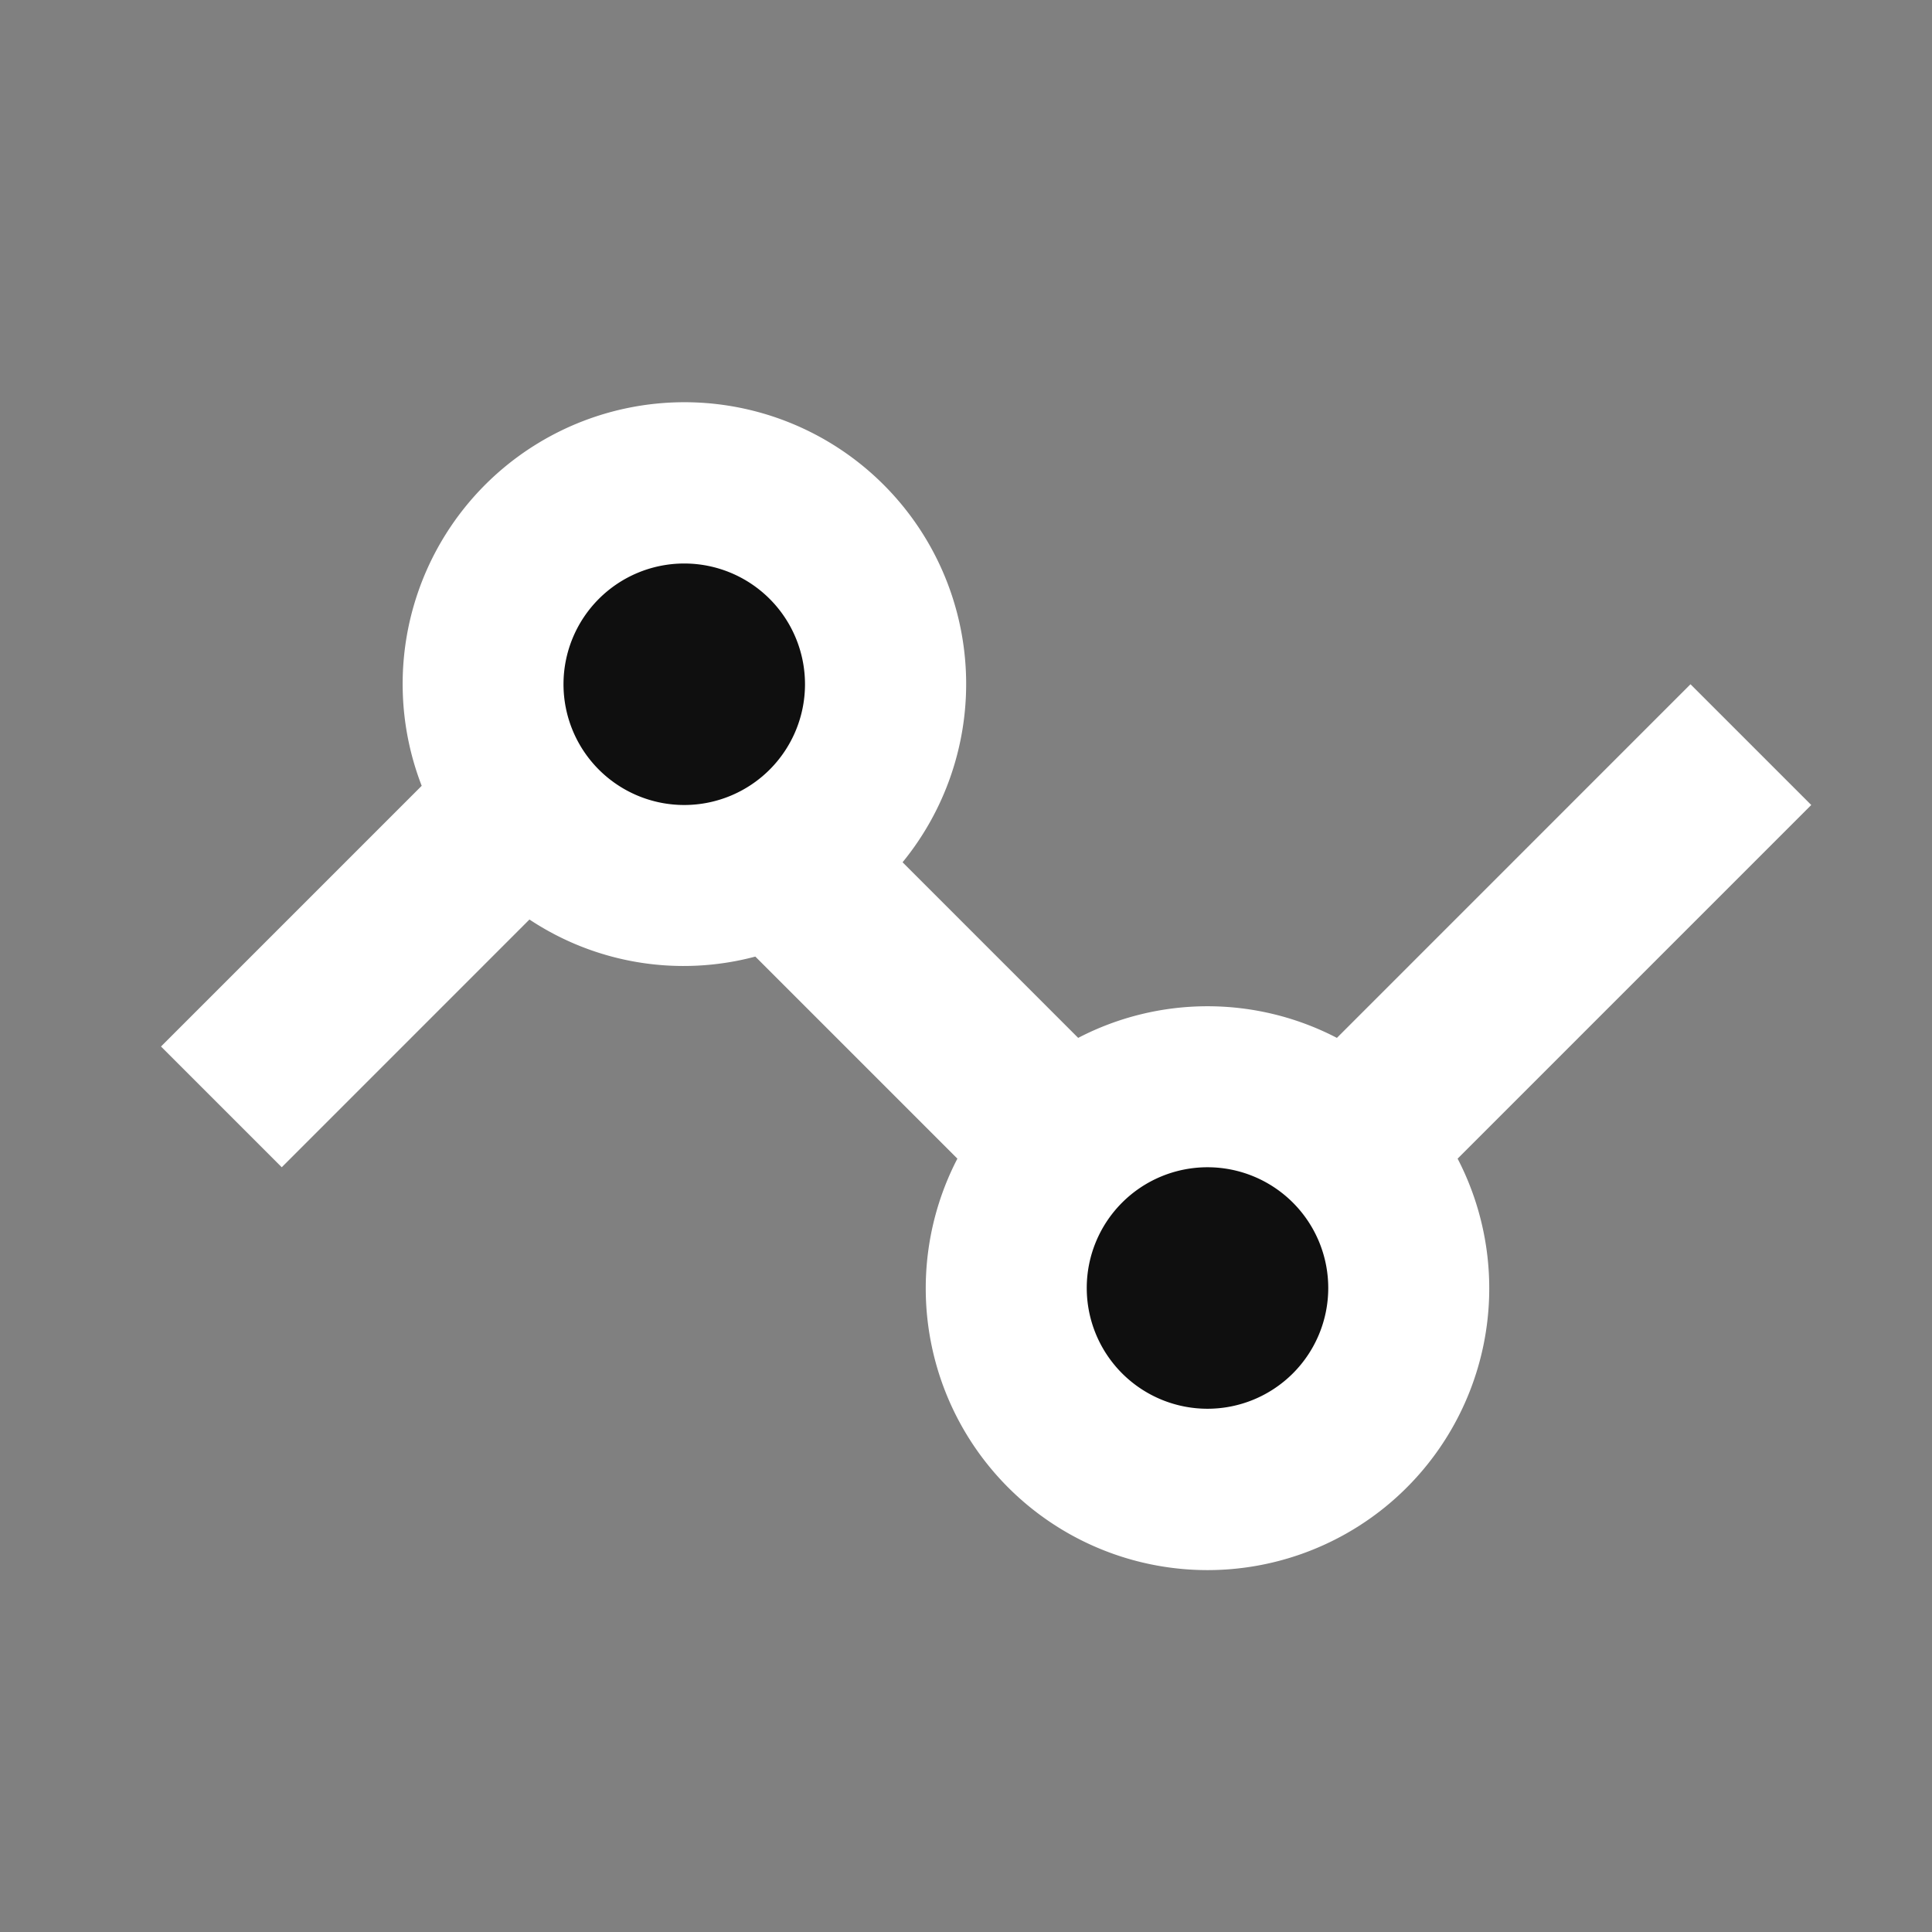 <svg id="graph-poly" xmlns="http://www.w3.org/2000/svg" width="40" height="40" viewBox="0 0 48 48">
    <rect x="0" y="0" width="48" height="48" fill="#808080" stroke="none"/>
    <defs>
        <style>
            .vi-primary {
                fill: #FFFFFF;
            }

            .vi-primary, .vi-accent {
                fill-rule: evenodd;
            }

            .vi-accent {
                fill: #0F0F0F;
            }
        </style>
    </defs>
    <path class="vi-primary" d="M36.214,28.786a7,7,0,1,1-12.428,0l-5.02-5.02a6.925,6.925,0,0,1-5.612-.921L7,29,4,26l6.477-6.477a7,7,0,1,1,11.947,1.9l4.363,4.363a6.965,6.965,0,0,1,6.428,0L42,17l3,3Z"/>
    <path class="vi-accent" d="M17,14a3,3,0,1,1-3,3A3,3,0,0,1,17,14ZM30,29a3,3,0,1,1-3,3A3,3,0,0,1,30,29Z"/>
</svg>
